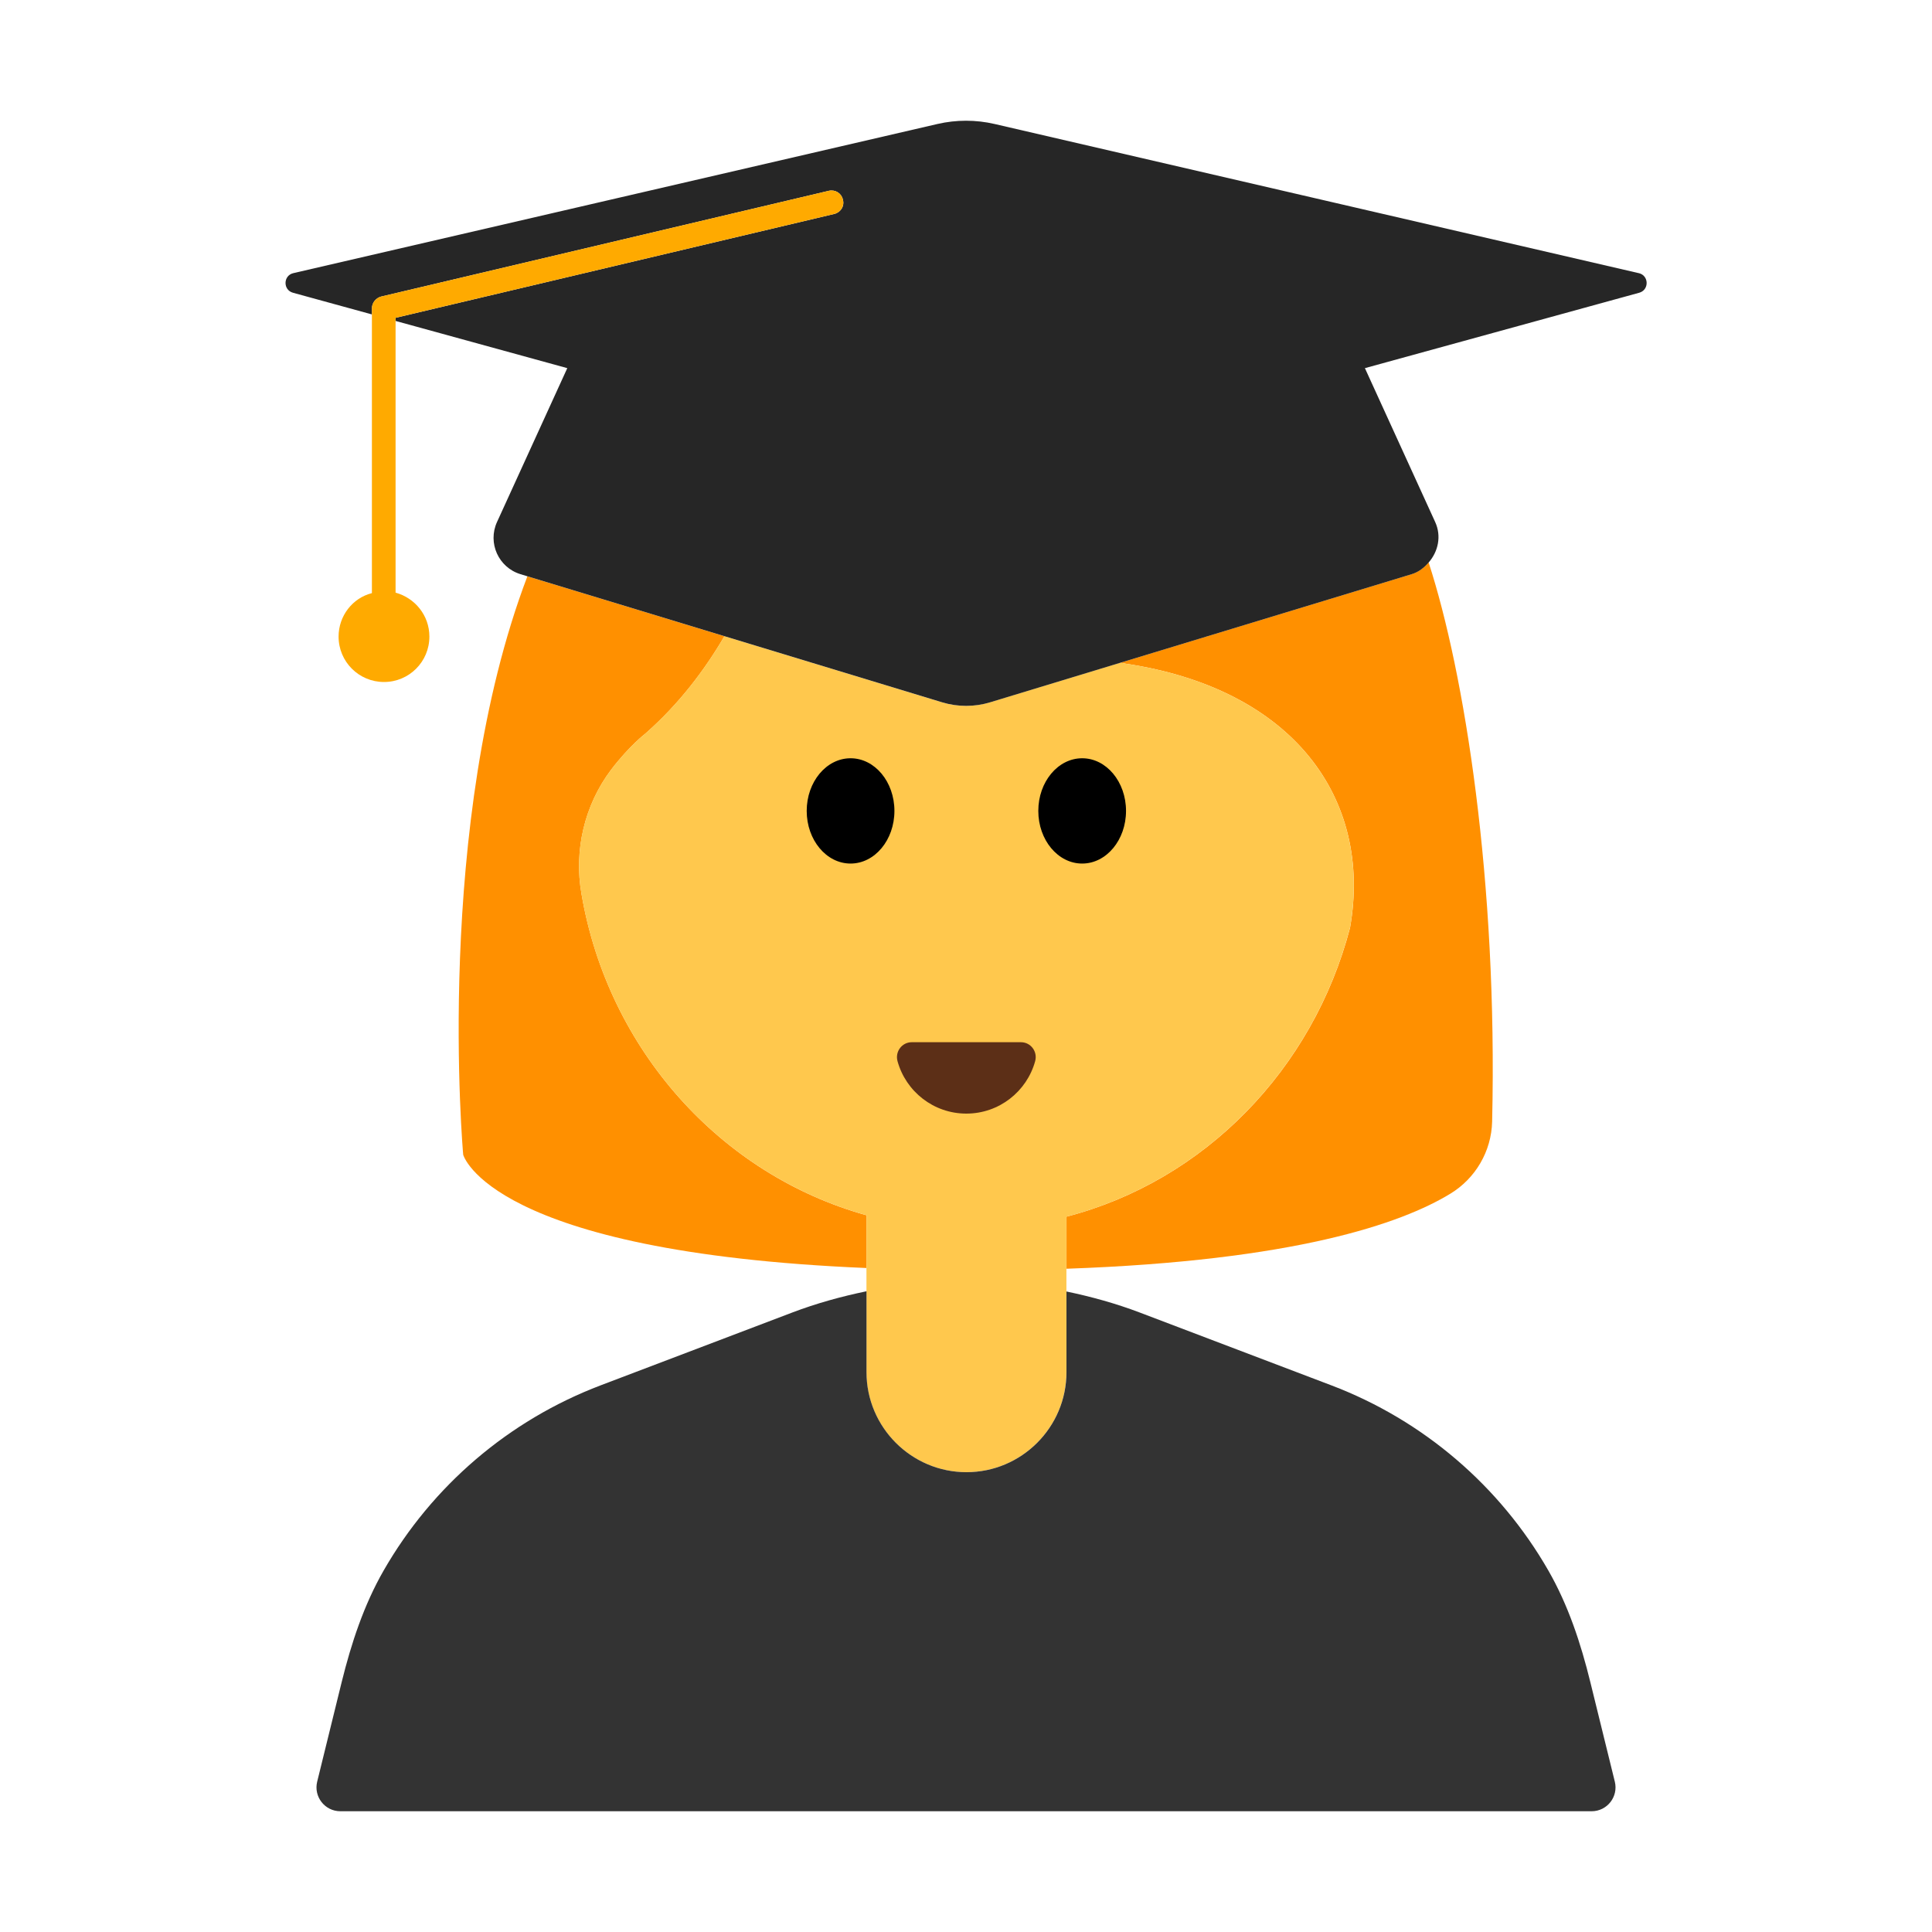 <?xml version="1.0" encoding="UTF-8"?><svg id="Layer_1" xmlns="http://www.w3.org/2000/svg" viewBox="0 0 40 40"><g><g><path d="m29.225,11.888l-6.024,1.831c.035.005.065.016.1.021,3.48.52,5.12,2.8,4.65,5.47-.77,2.94-3.02,5.24-5.87,5.98v1.078c4.723-.166,6.929-.935,7.944-1.552.524-.318.853-.88.868-1.494.116-4.983-.573-9.296-1.315-11.578-.093.107-.205.198-.352.243Z" fill="#ff9000"/><path d="m12.04,18.51c-.16-.9.06-1.84.61-2.57.38-.5.71-.75.71-.75.706-.621,1.233-1.325,1.639-2.018l-4.08-1.24c-1.949,5.123-1.329,11.975-1.329,11.975,0,0,.539,2.018,8.35,2.346v-1.092c-3.02-.84-5.35-3.43-5.9-6.65Z" fill="#ff9000"/><path d="m27.95,19.21c.47-2.67-1.17-4.95-4.65-5.47-.035-.005-.065-.016-.1-.021l-2.702.821c-.325.099-.672.099-.997,0l-4.503-1.368c-.406.693-.933,1.397-1.639,2.018,0,0-.33.25-.71.75-.55.73-.77,1.67-.61,2.57.55,3.22,2.88,5.81,5.9,6.65v3.25c0,1.14.93,2.07,2.07,2.07s2.07-.93,2.07-2.07v-3.22c2.85-.74,5.1-3.04,5.87-5.98Z" fill="#ffc84d"/><g><ellipse cx="17.61" cy="16.789" rx=".908" ry="1.09"/><ellipse cx="22.405" cy="16.789" rx=".908" ry="1.09"/></g><path d="m21.138,21.578c.204,0,.348.196.294.392-.172.626-.745,1.086-1.425,1.086s-1.253-.46-1.425-1.086c-.054-.196.091-.392.294-.392h2.262Z" fill="#5c2f17"/></g><path d="m33.433,36.887l-.507-2.061c-.197-.802-.458-1.594-.869-2.31-1.002-1.745-2.583-3.108-4.493-3.834l-3.968-1.508c-.495-.188-1.003-.328-1.516-.435v1.671c0,1.14-.93,2.07-2.07,2.07s-2.07-.93-2.07-2.07v-1.676c-.52.108-1.034.249-1.536.44l-3.968,1.508c-1.91.726-3.491,2.088-4.493,3.834-.411.716-.671,1.509-.869,2.31l-.507,2.061c-.077.312.159.613.48.613h25.906c.321,0,.557-.301.48-.613Z" fill="#333"/><path d="m33.927,5.655l-13.335-3.088c-.389-.09-.794-.09-1.183,0l-13.335,3.088c-.212.049-.218.348-.008.406l1.635.449v-.13c0-.11.08-.21.19-.24l9.27-2.19c.13-.03.26.05.29.18.04.14-.05.27-.18.3l-9.08,2.15v.065l3.554.977-1.455,3.186c-.198.433.031.942.487,1.08l.144.044,4.08,1.24,4.503,1.368c.325.099.672.099.997,0l2.702-.821,6.024-1.831c.147-.045.259-.136.352-.243.196-.224.269-.544.135-.837l-1.455-3.186,5.679-1.561c.21-.058.203-.357-.008-.406Z" fill="#262626"/><path d="m17.27,4.43c.13-.03.22-.16.18-.3-.03-.13-.16-.21-.29-.18l-9.27,2.19c-.11.03-.19.13-.19.24v5.9c-.4.1-.69.47-.69.9,0,.52.42.94.94.94s.94-.42.94-.94c0-.44-.3-.8-.7-.91v-5.69l9.08-2.15Z" fill="#fa0"/></g><rect width="40" height="40" fill="none"/></svg>